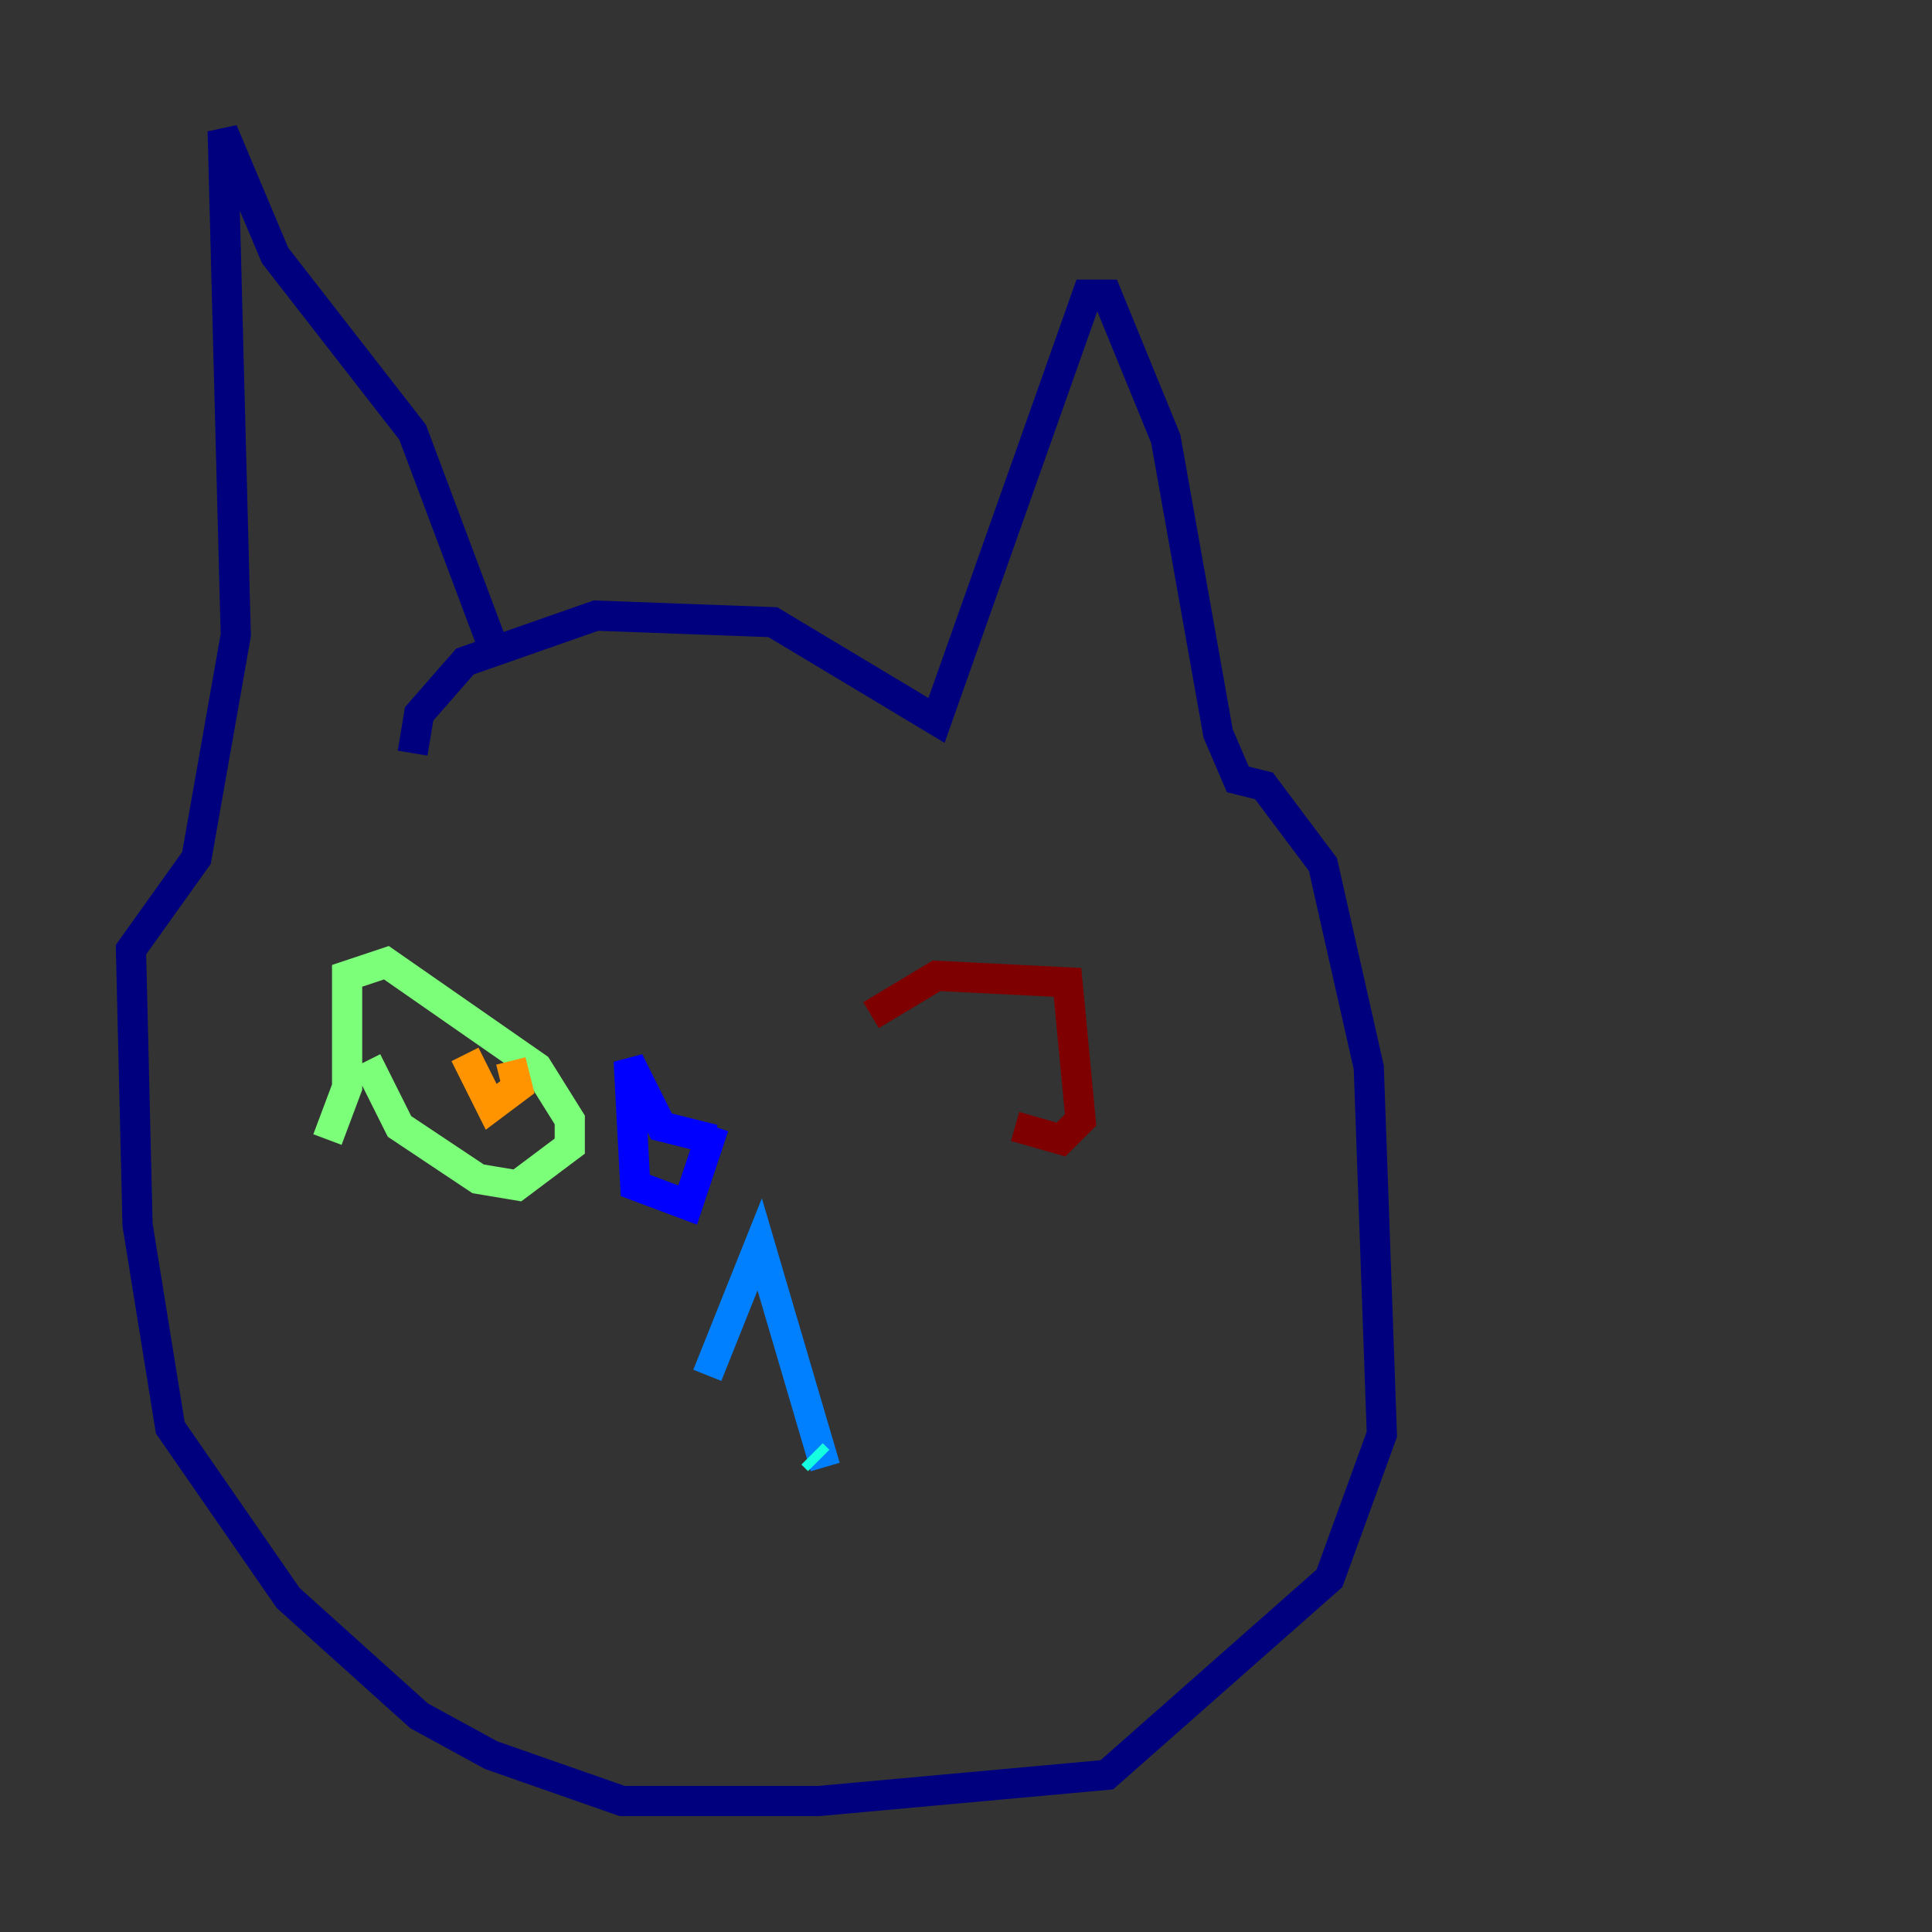 <?xml version="1.0" encoding="utf-8" ?>
<svg baseProfile="tiny" height="128" version="1.2" viewBox="0,0,128,128" width="128" xmlns="http://www.w3.org/2000/svg" xmlns:ev="http://www.w3.org/2001/xml-events" xmlns:xlink="http://www.w3.org/1999/xlink"><rect x="0" y="0" width="128" height="128" fill="#333333" stroke="none"/><defs /><polyline fill="none" points="27.336,49.898 27.77,47.295 30.807,43.824 39.485,40.786 51.2,41.22 62.047,47.729 72.027,19.525 73.329,19.525 77.234,29.071 80.705,48.597 82.007,51.634 83.742,52.068 87.647,57.275 90.685,70.725 91.552,95.024 88.081,104.57 73.329,117.586 54.237,119.322 41.22,119.322 32.542,116.285 27.77,113.681 19.091,105.871 11.281,94.59 9.112,81.139 8.678,62.915 13.017,56.841 15.62,42.088 14.752,8.678 18.224,16.922 27.336,28.637 32.542,42.522" stroke="#00007f" stroke-width="2" /><polyline fill="none" points="47.295,75.498 43.824,74.63 41.654,70.291 42.088,78.536 45.559,79.837 47.295,74.63" stroke="#0000ff" stroke-width="2" /><polyline fill="none" points="46.861,91.119 50.332,82.441 54.671,97.193" stroke="#0080ff" stroke-width="2" /><polyline fill="none" points="54.237,96.759 53.803,96.325" stroke="#15ffe1" stroke-width="2" /><polyline fill="none" points="21.695,75.498 22.997,72.027 22.997,64.651 25.6,63.783 35.58,70.725 37.749,74.197 37.749,75.932 34.278,78.536 31.675,78.102 26.468,74.63 24.298,70.291" stroke="#7cff79" stroke-width="2" /><polyline fill="none" points="24.732,68.99 24.732,68.99" stroke="#e4ff12" stroke-width="2" /><polyline fill="none" points="33.844,70.291 34.278,72.027 32.542,73.329 30.807,69.858" stroke="#ff9400" stroke-width="2" /><polyline fill="none" points="30.807,69.858 30.807,69.858" stroke="#ff1d00" stroke-width="2" /><polyline fill="none" points="57.709,67.254 62.047,64.651 70.725,65.085 71.593,74.197 70.291,75.498 67.254,74.63" stroke="#7f0000" stroke-width="2" /></svg>